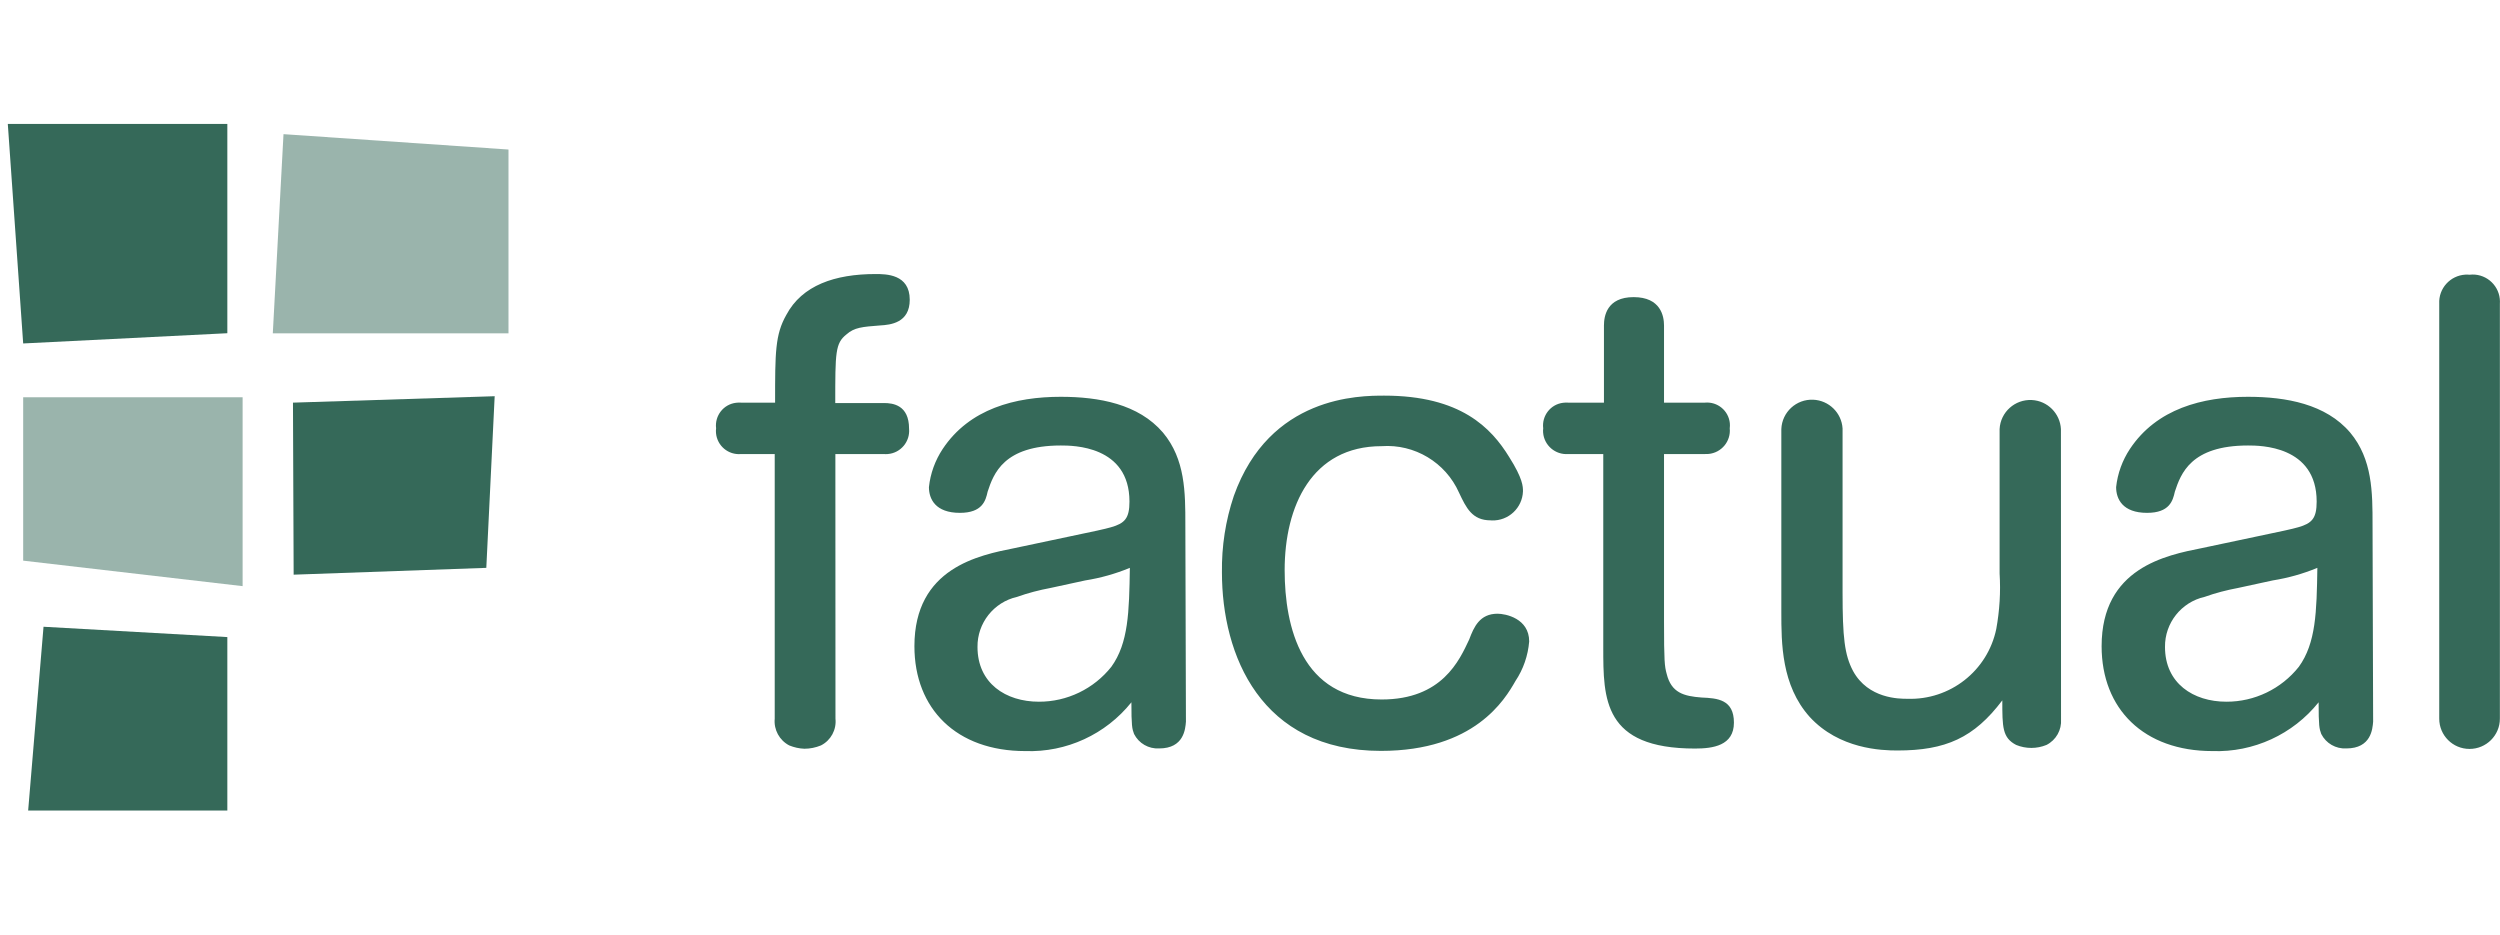 <svg width="107" height="40" viewBox="0 0 107 40" fill="none" xmlns="http://www.w3.org/2000/svg">
<g opacity="0.8" clip-path="url(#clip0_463_37719)">
<path d="M0.992 14.7L0.334 5.304H9.73V14.262L0.992 14.7Z" fill="#024430"/>
<path opacity="0.5" d="M12.134 5.742L21.763 6.4V14.267H11.676L12.134 5.742Z" fill="#024430"/>
<path opacity="0.5" d="M0.992 17.004V23.996L10.384 25.087V17.004H0.992Z" fill="#024430"/>
<path d="M12.539 17.233L12.568 24.596L20.814 24.304L21.172 16.958L12.539 17.233Z" fill="#024430"/>
<path d="M9.73 27.267V34.692H1.205L1.863 26.825L9.73 27.267Z" fill="#024430"/>
<path d="M35.758 30.758C35.808 31.233 35.562 31.688 35.137 31.904C34.912 31.996 34.674 32.046 34.428 32.046C34.203 32.038 33.987 31.988 33.779 31.904C33.358 31.683 33.112 31.233 33.158 30.758V19.433H31.72C31.174 19.483 30.695 19.083 30.645 18.538C30.637 18.471 30.641 18.4 30.649 18.333C30.583 17.792 30.966 17.3 31.508 17.238C31.578 17.229 31.649 17.229 31.72 17.233H33.174C33.174 15.088 33.174 14.325 33.654 13.479C34.328 12.208 35.741 11.729 37.47 11.729C37.92 11.729 38.937 11.729 38.937 12.829C38.937 13.817 38.12 13.904 37.666 13.929C36.904 13.988 36.566 14.013 36.228 14.313C35.749 14.696 35.749 15.075 35.749 17.25H37.833C38.216 17.25 38.908 17.333 38.908 18.35C38.958 18.9 38.549 19.388 37.999 19.433C37.937 19.438 37.874 19.438 37.816 19.433H35.754L35.758 30.758ZM50.758 30.888C50.733 31.196 50.674 32.033 49.612 32.033C49.162 32.058 48.741 31.817 48.537 31.413C48.453 31.188 48.424 31.071 48.424 30.058C47.324 31.433 45.641 32.208 43.879 32.146C40.941 32.146 39.137 30.342 39.137 27.658C39.137 24.3 41.904 23.763 43.428 23.458L45.828 22.95C46.787 22.75 47.295 22.642 47.549 22.567C48.141 22.4 48.341 22.183 48.341 21.467C48.341 19.067 45.912 19.067 45.404 19.067C42.949 19.067 42.524 20.279 42.27 21.046C42.187 21.429 42.045 21.95 41.083 21.95C40.037 21.95 39.758 21.358 39.758 20.85C39.82 20.263 40.024 19.704 40.349 19.213C41.495 17.492 43.453 16.983 45.399 16.983C47.037 16.983 48.728 17.292 49.774 18.513C50.733 19.658 50.733 21.083 50.733 22.463L50.758 30.888ZM44.97 25.163C44.483 25.254 43.999 25.379 43.533 25.546C42.533 25.771 41.824 26.667 41.837 27.692C41.837 29.246 43.049 30.033 44.462 30.033C45.67 30.038 46.816 29.483 47.566 28.538C48.299 27.521 48.328 26.192 48.358 24.304C47.745 24.558 47.103 24.738 46.449 24.842L44.97 25.163ZM62.883 27.367C63.083 26.833 63.333 26.267 64.095 26.267C64.437 26.267 65.449 26.467 65.449 27.454C65.399 28.058 65.199 28.642 64.862 29.146C64.412 29.938 63.112 32.138 59.103 32.138C53.962 32.138 52.299 28.046 52.299 24.5C52.283 23.388 52.453 22.279 52.808 21.225C54.337 16.933 58.199 16.933 59.245 16.933C62.52 16.933 63.828 18.317 64.591 19.558C65.183 20.492 65.183 20.829 65.183 21.029C65.158 21.738 64.566 22.296 63.853 22.275C63.837 22.275 63.816 22.275 63.799 22.271C63.008 22.271 62.754 21.738 62.445 21.083C61.87 19.792 60.545 18.996 59.133 19.096C56.141 19.096 54.983 21.667 54.983 24.404C54.983 26.833 55.716 29.938 59.133 29.938C61.72 29.938 62.458 28.271 62.883 27.367ZM68.616 19.433H67.12C66.57 19.475 66.087 19.063 66.045 18.513C66.041 18.454 66.041 18.392 66.049 18.333C65.983 17.792 66.366 17.3 66.908 17.238C66.978 17.229 67.049 17.229 67.12 17.233H68.649V13.929C68.649 13.546 68.762 12.717 69.92 12.717C71.079 12.717 71.22 13.533 71.22 13.929V17.233H72.97C73.508 17.183 73.983 17.575 74.037 18.113C74.045 18.183 74.041 18.258 74.033 18.333C74.087 18.883 73.683 19.375 73.129 19.429C73.074 19.433 73.02 19.433 72.97 19.433H71.22V26.608C71.22 28.304 71.245 28.517 71.333 28.838C71.533 29.654 72.066 29.796 72.829 29.854C73.508 29.883 74.212 29.938 74.212 30.929C74.212 31.917 73.308 32.038 72.545 32.038C68.62 32.038 68.62 29.917 68.62 27.721V19.433H68.616ZM88.212 30.783C88.245 31.242 87.999 31.675 87.591 31.883C87.174 32.054 86.708 32.054 86.291 31.883C85.699 31.575 85.699 31.121 85.699 29.975C84.487 31.583 83.27 32.121 81.208 32.121C80.533 32.121 78.72 32.063 77.454 30.683C76.241 29.329 76.241 27.521 76.241 26.192V18.363C76.27 17.638 76.883 17.075 77.608 17.108C78.278 17.138 78.82 17.667 78.862 18.338V25.363C78.862 27.271 78.945 28.033 79.312 28.721C79.962 29.908 81.291 29.908 81.624 29.908C83.458 29.975 85.07 28.713 85.441 26.917C85.583 26.133 85.633 25.338 85.583 24.546V18.363C85.62 17.638 86.241 17.083 86.966 17.121C87.637 17.158 88.17 17.692 88.208 18.363L88.212 30.783ZM101.57 30.888C101.545 31.196 101.487 32.033 100.424 32.033C99.974 32.058 99.553 31.817 99.349 31.413C99.266 31.188 99.237 31.071 99.237 30.058C98.137 31.433 96.449 32.208 94.691 32.146C91.754 32.146 89.949 30.342 89.949 27.658C89.949 24.3 92.716 23.763 94.241 23.458L96.641 22.95C97.599 22.75 98.108 22.642 98.362 22.567C98.954 22.4 99.153 22.183 99.153 21.467C99.153 19.067 96.724 19.067 96.216 19.067C93.762 19.067 93.337 20.279 93.083 21.046C92.999 21.429 92.858 21.95 91.895 21.95C90.849 21.95 90.57 21.358 90.57 20.85C90.633 20.263 90.837 19.704 91.162 19.213C92.308 17.492 94.266 16.983 96.212 16.983C97.849 16.983 99.545 17.292 100.587 18.513C101.545 19.658 101.545 21.083 101.545 22.463L101.57 30.888ZM95.795 25.163C95.308 25.254 94.824 25.379 94.358 25.546C93.358 25.771 92.649 26.667 92.662 27.692C92.662 29.246 93.874 30.033 95.287 30.033C96.495 30.038 97.641 29.483 98.391 28.538C99.124 27.521 99.153 26.192 99.183 24.304C98.57 24.558 97.928 24.738 97.274 24.842L95.795 25.163ZM106.995 30.758C106.995 31.475 106.412 32.054 105.695 32.054C104.978 32.054 104.399 31.475 104.399 30.758V13C104.366 12.346 104.866 11.792 105.52 11.754C105.578 11.75 105.641 11.754 105.699 11.758C106.341 11.683 106.92 12.146 106.991 12.788C106.999 12.858 106.999 12.929 106.995 13V30.758Z" fill="#024430"/>
</g>
<defs>
<clipPath id="clip0_463_37719">
<rect width="106.667" height="40" fill="white" transform="translate(0.334)"/>
</clipPath>
</defs>
</svg>
